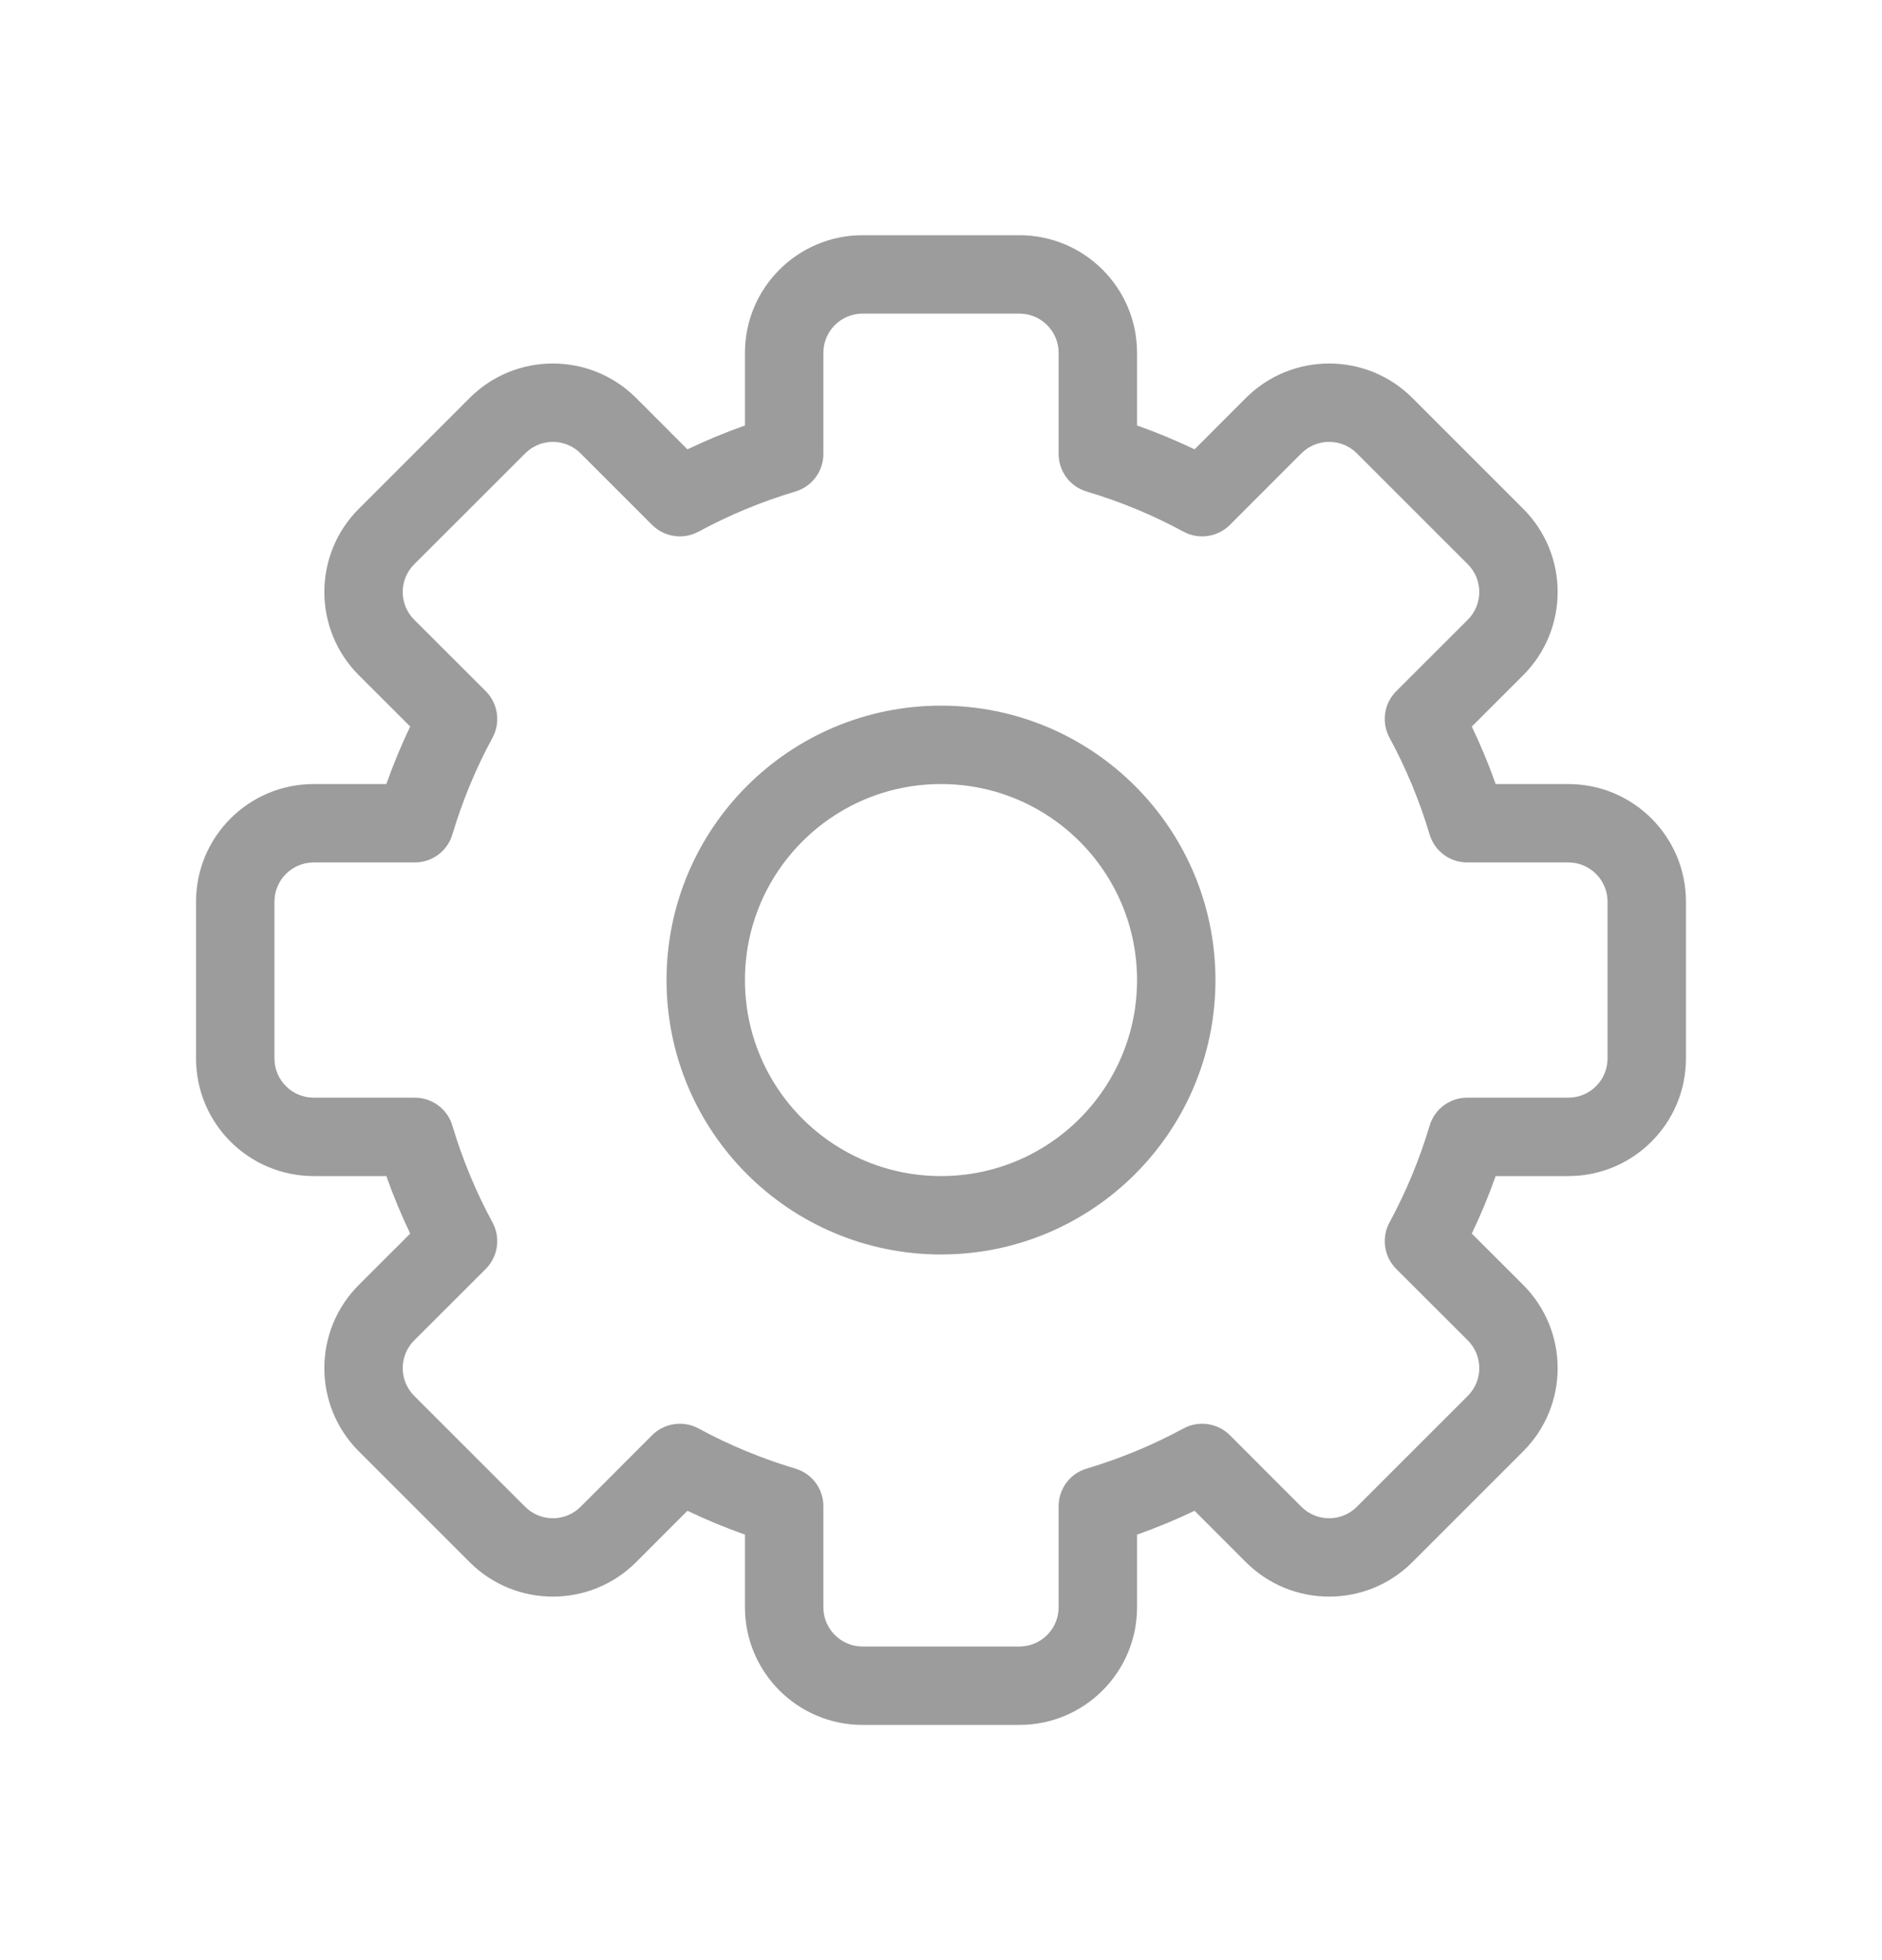 <svg width="24" height="25" viewBox="0 0 24 25" fill="none" xmlns="http://www.w3.org/2000/svg">
<path d="M14 5.79H13.5C13.5 6.011 13.645 6.206 13.857 6.269L14 5.79ZM15.33 6.341L15.092 6.781C15.287 6.886 15.527 6.851 15.684 6.695L15.33 6.341ZM16.243 5.429L15.889 5.075L15.889 5.075L16.243 5.429ZM17.657 5.429L17.303 5.782V5.782L17.657 5.429ZM19.071 6.843L19.425 6.49V6.49L19.071 6.843ZM19.071 8.257L18.718 7.904L19.071 8.257ZM18.159 9.17L17.805 8.816C17.649 8.973 17.614 9.213 17.719 9.408L18.159 9.17ZM18.71 10.5L18.231 10.643C18.294 10.855 18.489 11 18.71 11V10.5ZM18.71 14.5V14C18.489 14 18.294 14.145 18.231 14.357L18.71 14.5ZM18.159 15.83L17.719 15.592C17.614 15.787 17.649 16.027 17.805 16.184L18.159 15.83ZM19.071 16.743L19.425 16.389V16.389L19.071 16.743ZM19.071 18.157L18.718 17.803L18.718 17.803L19.071 18.157ZM17.657 19.571L18.01 19.925L17.657 19.571ZM15.33 18.659L15.684 18.305C15.527 18.149 15.287 18.114 15.092 18.219L15.33 18.659ZM14 19.21L13.857 18.731C13.645 18.794 13.5 18.989 13.5 19.21H14ZM10 19.21H10.5C10.5 18.989 10.355 18.794 10.143 18.731L10 19.21ZM8.67 18.659L8.908 18.219C8.713 18.114 8.473 18.149 8.316 18.305L8.67 18.659ZM7.757 19.571L7.404 19.218L7.404 19.218L7.757 19.571ZM6.343 19.571L5.99 19.925H5.99L6.343 19.571ZM4.929 18.157L4.575 18.51L4.575 18.51L4.929 18.157ZM4.929 16.743L4.575 16.389L4.575 16.389L4.929 16.743ZM5.841 15.83L6.195 16.184C6.351 16.027 6.386 15.787 6.281 15.592L5.841 15.83ZM5.29 14.5L5.769 14.357C5.706 14.145 5.511 14 5.29 14V14.5ZM5.29 10.5V11C5.511 11 5.706 10.855 5.769 10.643L5.29 10.5ZM5.841 9.17L6.281 9.408C6.386 9.213 6.351 8.973 6.195 8.816L5.841 9.17ZM4.929 8.257L4.575 8.611L4.929 8.257ZM4.929 6.843L5.282 7.197V7.197L4.929 6.843ZM6.343 5.429L6.697 5.783H6.697L6.343 5.429ZM7.757 5.429L8.111 5.075L7.757 5.429ZM8.67 6.341L8.316 6.695C8.473 6.851 8.713 6.886 8.908 6.781L8.67 6.341ZM10 5.79L10.143 6.269C10.355 6.206 10.5 6.011 10.5 5.79H10ZM11 3C10.172 3 9.5 3.672 9.5 4.5H10.5C10.5 4.224 10.724 4 11 4V3ZM13 3H11V4H13V3ZM14.5 4.5C14.5 3.672 13.828 3 13 3V4C13.276 4 13.5 4.224 13.5 4.5H14.5ZM14.5 5.79V4.5H13.5V5.79H14.5ZM15.568 5.902C15.119 5.658 14.642 5.459 14.143 5.311L13.857 6.269C14.289 6.398 14.703 6.57 15.092 6.781L15.568 5.902ZM15.889 5.075L14.977 5.988L15.684 6.695L16.596 5.782L15.889 5.075ZM18.01 5.075C17.425 4.49 16.475 4.49 15.889 5.075L16.596 5.782C16.791 5.587 17.108 5.587 17.303 5.782L18.01 5.075ZM19.425 6.49L18.01 5.075L17.303 5.782L18.718 7.197L19.425 6.49ZM19.425 8.611C20.01 8.025 20.01 7.075 19.425 6.49L18.718 7.197C18.913 7.392 18.913 7.709 18.718 7.904L19.425 8.611ZM18.512 9.523L19.425 8.611L18.718 7.904L17.805 8.816L18.512 9.523ZM19.189 10.357C19.041 9.858 18.842 9.381 18.598 8.932L17.719 9.408C17.93 9.797 18.102 10.211 18.231 10.643L19.189 10.357ZM18.71 11H20V10H18.71V11ZM20 11C20.276 11 20.5 11.224 20.5 11.5H21.5C21.5 10.672 20.828 10 20 10V11ZM20.5 11.5V13.5H21.5V11.5H20.5ZM20.5 13.5C20.5 13.776 20.276 14 20 14V15C20.828 15 21.5 14.328 21.5 13.5H20.5ZM20 14H18.71V15H20V14ZM18.598 16.068C18.842 15.619 19.041 15.142 19.189 14.643L18.231 14.357C18.102 14.789 17.93 15.203 17.719 15.592L18.598 16.068ZM19.425 16.389L18.512 15.477L17.805 16.184L18.718 17.096L19.425 16.389ZM19.425 18.51C20.01 17.925 20.01 16.975 19.425 16.389L18.718 17.096C18.913 17.291 18.913 17.608 18.718 17.803L19.425 18.51ZM18.01 19.925L19.425 18.51L18.718 17.803L17.303 19.218L18.01 19.925ZM15.889 19.925C16.475 20.51 17.425 20.51 18.01 19.925L17.303 19.218C17.108 19.413 16.791 19.413 16.596 19.218L15.889 19.925ZM14.977 19.012L15.889 19.925L16.596 19.218L15.684 18.305L14.977 19.012ZM14.143 19.689C14.642 19.541 15.119 19.342 15.568 19.098L15.092 18.219C14.703 18.43 14.289 18.602 13.857 18.731L14.143 19.689ZM14.5 20.5V19.21H13.5V20.5H14.5ZM13 22C13.828 22 14.5 21.328 14.5 20.5H13.5C13.5 20.776 13.276 21 13 21V22ZM11 22H13V21H11V22ZM9.5 20.5C9.5 21.328 10.172 22 11 22V21C10.724 21 10.5 20.776 10.5 20.5H9.5ZM9.5 19.21V20.5H10.5V19.21H9.5ZM8.432 19.098C8.881 19.342 9.358 19.541 9.857 19.689L10.143 18.731C9.711 18.602 9.297 18.43 8.908 18.219L8.432 19.098ZM8.111 19.925L9.023 19.012L8.316 18.305L7.404 19.218L8.111 19.925ZM5.99 19.925C6.575 20.51 7.525 20.51 8.111 19.925L7.404 19.218C7.209 19.413 6.892 19.413 6.697 19.218L5.99 19.925ZM4.575 18.51L5.99 19.925L6.697 19.218L5.282 17.803L4.575 18.51ZM4.575 16.389C3.99 16.975 3.99 17.925 4.575 18.51L5.282 17.803C5.087 17.608 5.087 17.291 5.282 17.096L4.575 16.389ZM5.488 15.477L4.575 16.389L5.282 17.096L6.195 16.184L5.488 15.477ZM4.811 14.643C4.959 15.142 5.158 15.619 5.402 16.068L6.281 15.592C6.07 15.203 5.898 14.789 5.769 14.357L4.811 14.643ZM5.29 14H4V15H5.29V14ZM4 14C3.724 14 3.5 13.776 3.5 13.5H2.5C2.5 14.328 3.172 15 4 15V14ZM3.5 13.5V11.5H2.5V13.5H3.5ZM3.5 11.5C3.5 11.224 3.724 11 4 11V10C3.172 10 2.5 10.672 2.5 11.5H3.5ZM4 11H5.29V10H4V11ZM5.402 8.932C5.158 9.381 4.959 9.858 4.811 10.357L5.769 10.643C5.898 10.211 6.07 9.797 6.281 9.408L5.402 8.932ZM4.575 8.611L5.488 9.523L6.195 8.816L5.282 7.904L4.575 8.611ZM4.575 6.49C3.99 7.075 3.99 8.025 4.575 8.611L5.282 7.904C5.087 7.709 5.087 7.392 5.282 7.197L4.575 6.49ZM5.99 5.075L4.575 6.49L5.282 7.197L6.697 5.783L5.99 5.075ZM8.111 5.075C7.525 4.49 6.575 4.49 5.99 5.075L6.697 5.783C6.892 5.587 7.209 5.587 7.404 5.783L8.111 5.075ZM9.023 5.988L8.111 5.075L7.404 5.783L8.316 6.695L9.023 5.988ZM9.857 5.311C9.358 5.459 8.881 5.658 8.432 5.902L8.908 6.781C9.297 6.57 9.711 6.398 10.143 6.269L9.857 5.311ZM9.5 4.5V5.79H10.5V4.5H9.5Z" fill="#9C9C9C"/>
<circle cx="12" cy="12.5" r="3" stroke="#9C9C9C" stroke-linecap="round" stroke-linejoin="round"/>
</svg>
